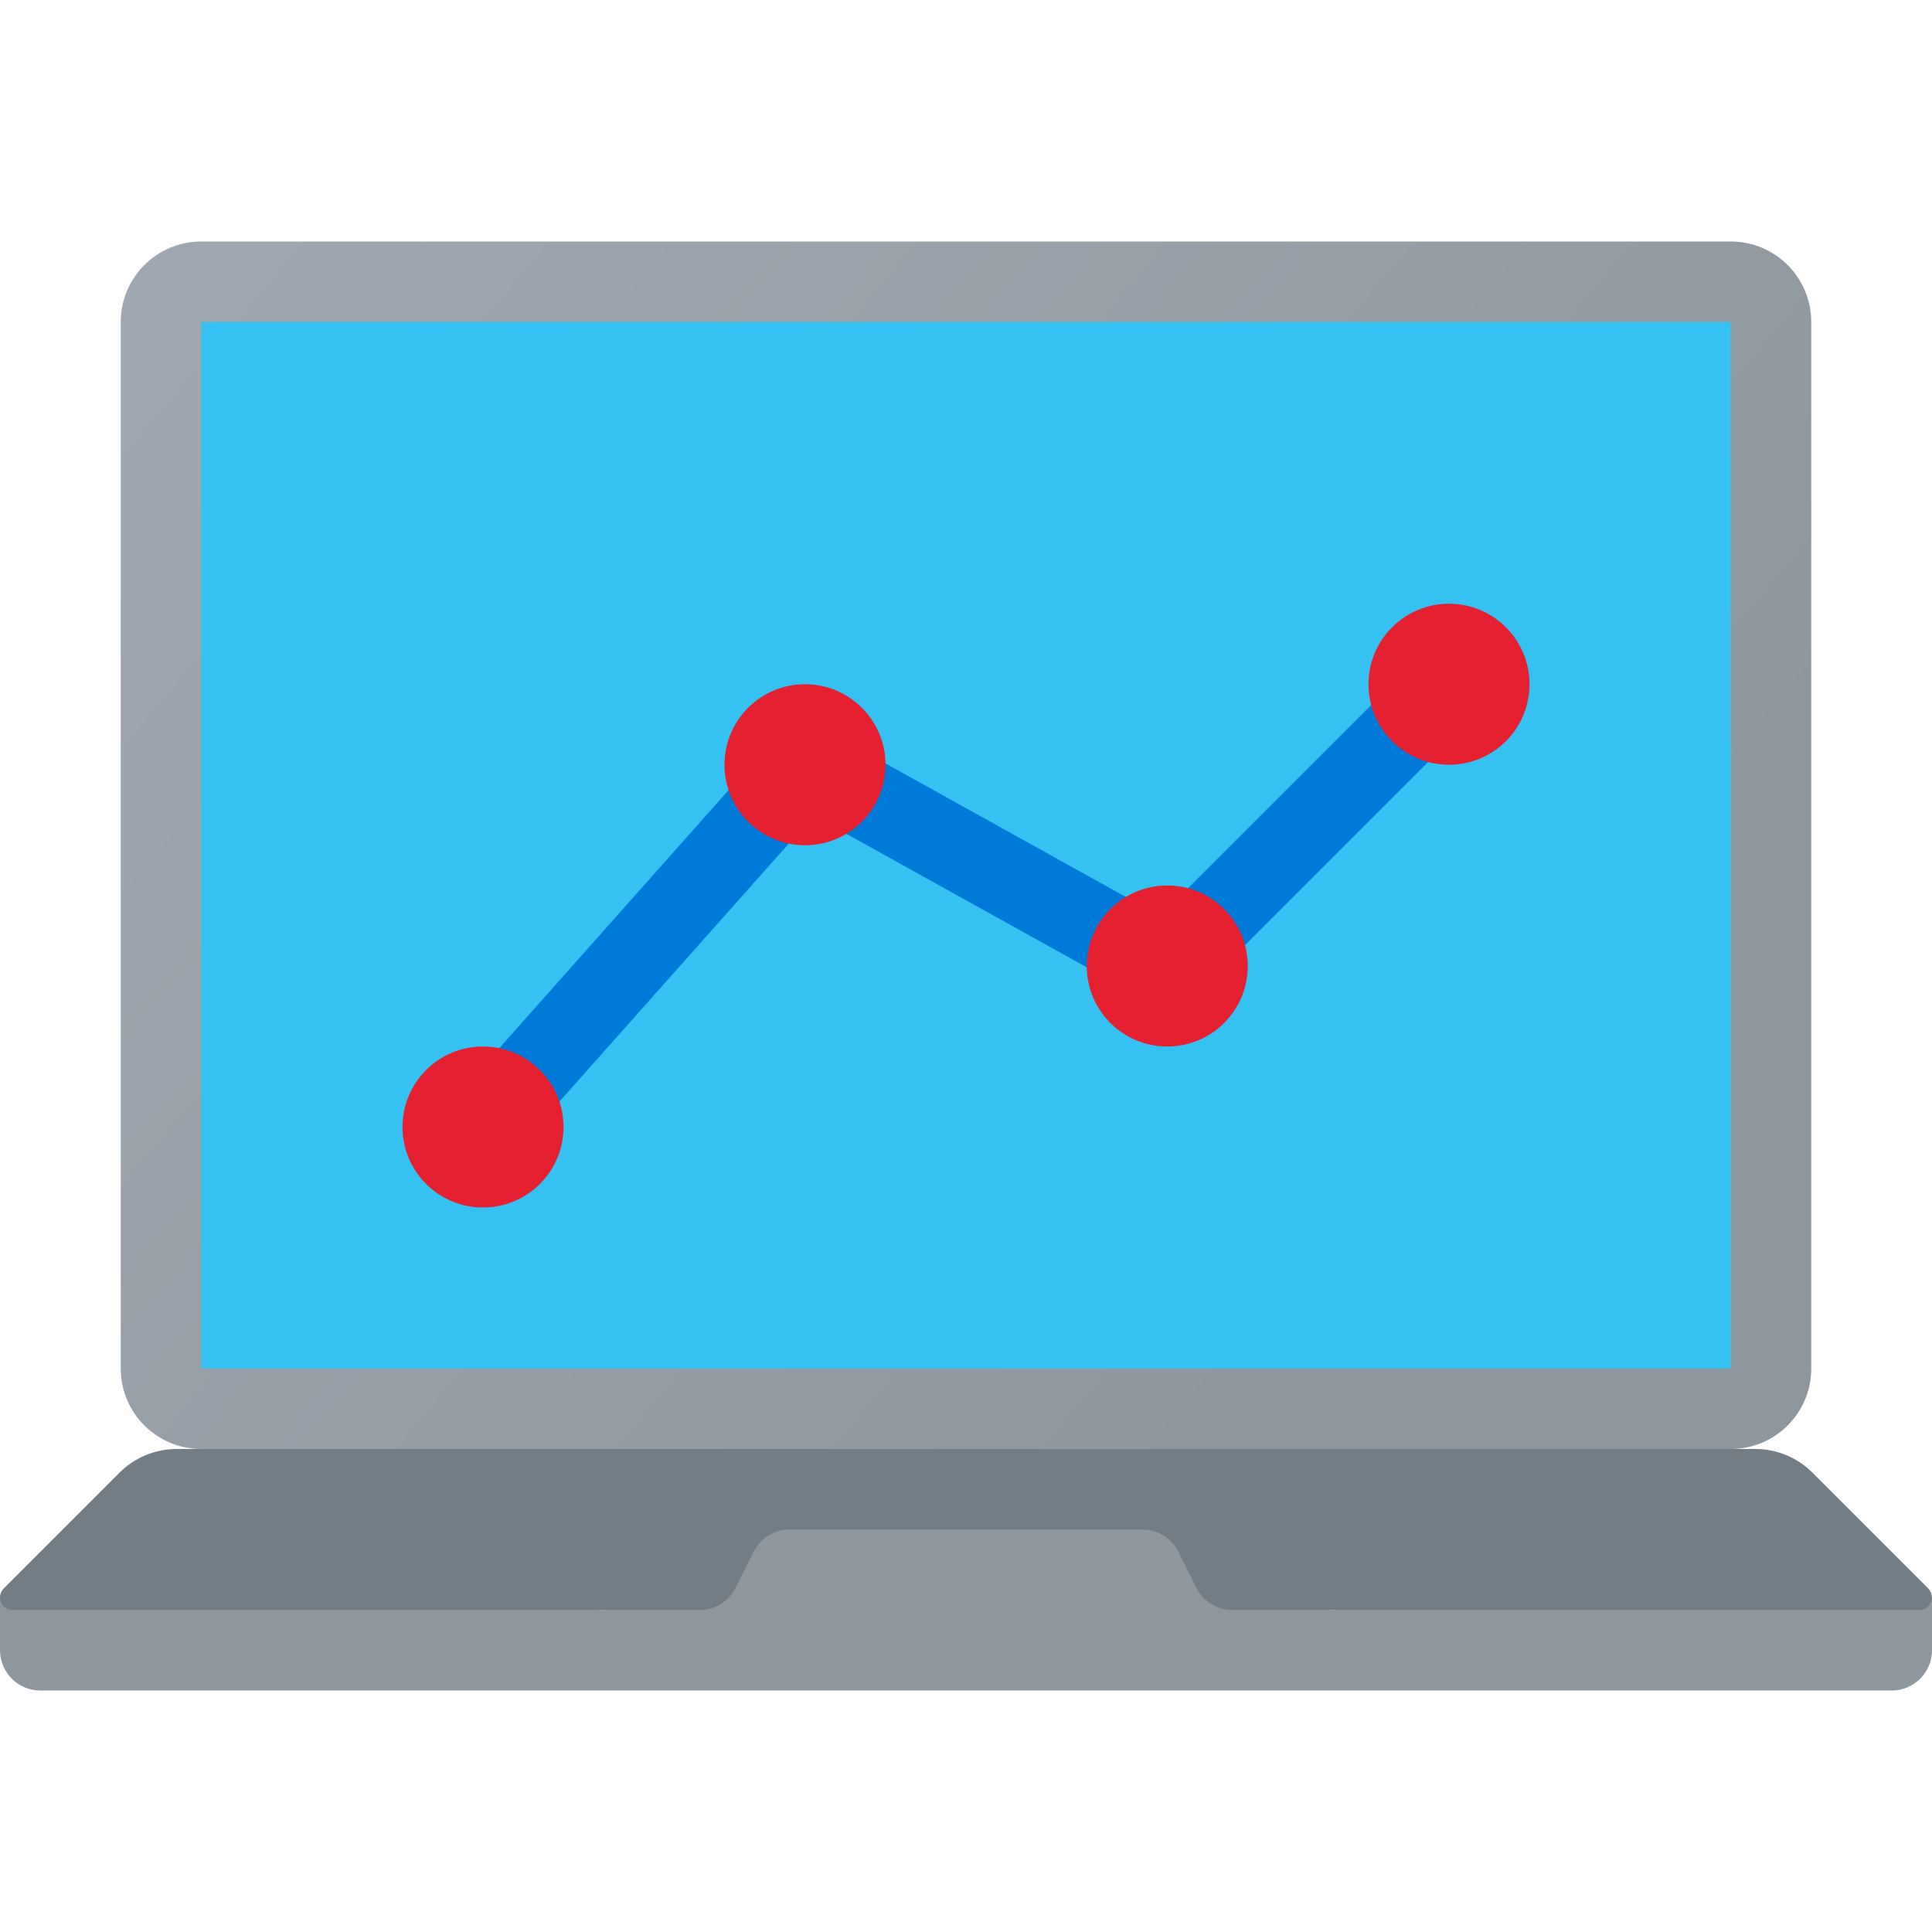 <?xml version="1.0" encoding="utf-8"?>
<svg width="48px" height="48px" viewBox="0 0 48 48" version="1.1" xmlns:xlink="http://www.w3.org/1999/xlink" xmlns="http://www.w3.org/2000/svg">
  <defs>
    <linearGradient gradientUnits="userSpaceOnUse" x1="24" y1="-0.013" x2="24" y2="6.012" id="gradient_1">
      <stop offset="0%" stop-color="#A1AAB3" />
      <stop offset="100%" stop-color="#8F979E" />
    </linearGradient>
    <linearGradient gradientUnits="userSpaceOnUse" x1="4.196" y1="0.822" x2="36.472" y2="28.054" id="gradient_2">
      <stop offset="0%" stop-color="#A1AAB3" />
      <stop offset="100%" stop-color="#8F979E" />
    </linearGradient>
    <linearGradient gradientUnits="userSpaceOnUse" x1="23.999" y1="-0.009" x2="23.999" y2="4.008" id="gradient_3">
      <stop offset="0%" stop-color="#484B4F" />
      <stop offset="2.8%" stop-color="#565B61" />
      <stop offset="6.6%" stop-color="#626A72" />
      <stop offset="11.4%" stop-color="#6B757D" />
      <stop offset="18.1%" stop-color="#717B84" />
      <stop offset="36.7%" stop-color="#727D86" />
    </linearGradient>
    <linearGradient gradientUnits="userSpaceOnUse" x1="0" y1="2" x2="4" y2="2" id="gradient_4">
      <stop offset="0%" stop-color="#F44F5A" />
      <stop offset="44.3%" stop-color="#EE3D4A" />
      <stop offset="100%" stop-color="#E52030" />
    </linearGradient>
    <path d="M8.8617e-05 0L48 0L48 48L8.8617e-05 48L8.8617e-05 0Z" id="path_1" />
    <clipPath id="mask_1">
      <use xlink:href="#path_1" />
    </clipPath>
  </defs>
  <g id="Performance-Macbook-Icon">
    <path d="M8.8617e-05 0L48 0L48 48L8.8617e-05 48L8.8617e-05 0Z" id="Background" fill="#FFFFFF" fill-opacity="0" fill-rule="evenodd" stroke="none" />
    <path d="M33 40L33 36L15 36L15 40L8.8617e-05 39.689L8.8617e-05 41C8.8617e-05 41.552 0.448 42 1 42L47 42C47.552 42 48 41.552 48 41L48 39.689L33 40L33 40Z" id="Shape" fill="url(#gradient_1)" stroke="none" />
    <path d="M43 36L5 36C3.895 36 3 35.105 3 34L3 8C3 6.895 3.895 6 5 6L43 6C44.105 6 45 6.895 45 8L45 34C45 35.105 44.105 36 43 36L43 36Z" id="Shape" fill="url(#gradient_2)" stroke="none" />
    <path d="M5 8L43 8L43 34L5 34L5 8Z" id="Rectangle" fill="#35C1F1" fill-rule="evenodd" stroke="none" />
    <path d="M47.904 39.462L45.027 36.585C44.653 36.211 44.144 36 43.614 36L4.386 36C3.856 36 3.347 36.211 2.972 36.586L0.092 39.466C-0.105 39.663 0.035 40 0.314 40L17.382 40C17.761 40 18.107 39.786 18.276 39.447L18.723 38.553C18.893 38.214 19.239 38 19.618 38L28.382 38C28.761 38 29.107 38.214 29.276 38.553L29.723 39.447C29.893 39.786 30.239 40 30.618 40L47.682 40C47.962 40 48.103 39.661 47.904 39.462L47.904 39.462Z" id="Shape" fill="url(#gradient_3)" stroke="none" />
    <path d="M12.747 28.664L11.253 27.336L19.785 17.736L28.826 22.76L35.293 16.293L36.707 17.707L29.174 25.24L20.215 20.264L12.747 28.664Z" id="Polygon" fill="#007AD9" fill-rule="evenodd" stroke="none" />
    <path d="M10 28C10 26.895 10.896 26 12 26C13.105 26 14 26.895 14 28C14 29.105 13.105 30 12 30C10.896 30 10 29.105 10 28Z" id="Circle" fill="url(#gradient_4)" fill-rule="evenodd" stroke="none" />
    <path d="M27 24C27 22.895 27.895 22 29 22C30.105 22 31 22.895 31 24C31 25.105 30.105 26 29 26C27.895 26 27 25.105 27 24Z" id="Circle" fill="url(#gradient_4)" fill-rule="evenodd" stroke="none" />
    <path d="M34 17C34 15.895 34.895 15 36 15C37.105 15 38 15.895 38 17C38 18.105 37.105 19 36 19C34.895 19 34 18.105 34 17Z" id="Circle" fill="url(#gradient_4)" fill-rule="evenodd" stroke="none" />
    <path d="M18 19C18 17.895 18.895 17 20 17C21.105 17 22 17.895 22 19C22 20.105 21.105 21 20 21C18.895 21 18 20.105 18 19Z" id="Circle" fill="url(#gradient_4)" fill-rule="evenodd" stroke="none" />
  </g>
</svg>